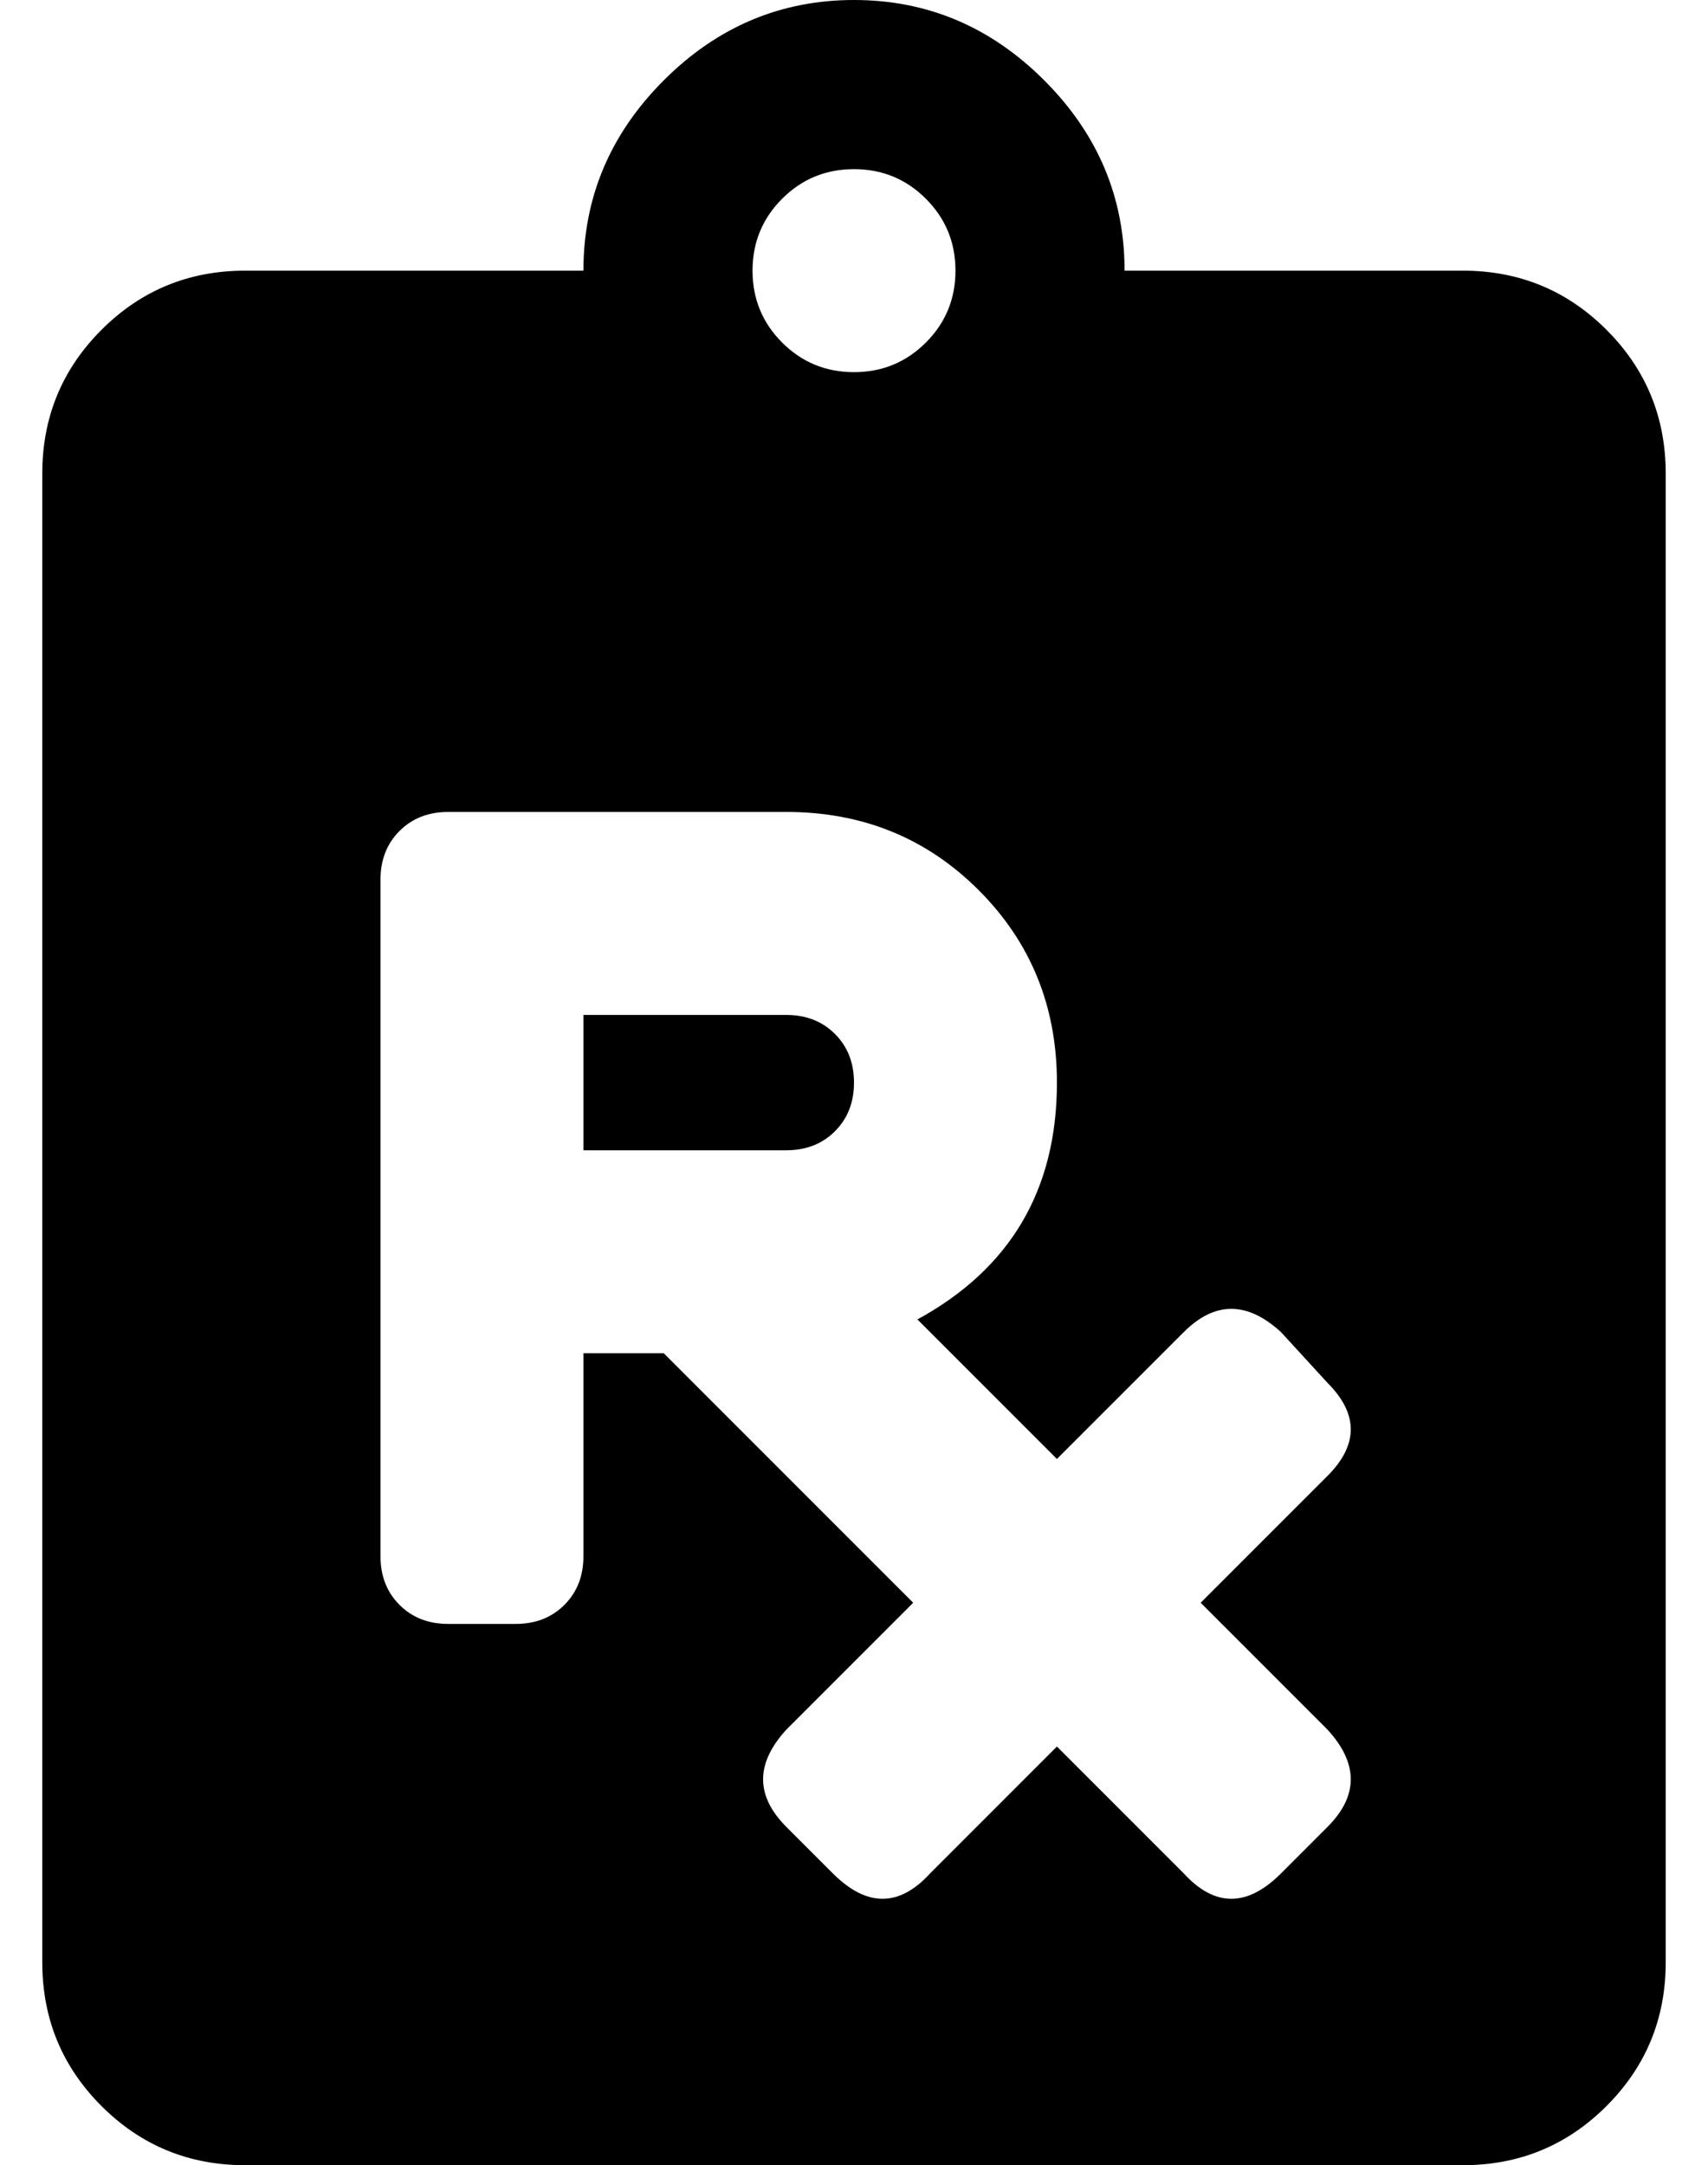<?xml version="1.0" standalone="no"?>
<!DOCTYPE svg PUBLIC "-//W3C//DTD SVG 1.1//EN" "http://www.w3.org/Graphics/SVG/1.1/DTD/svg11.dtd" >
<svg xmlns="http://www.w3.org/2000/svg" xmlns:xlink="http://www.w3.org/1999/xlink" version="1.1" viewBox="-10 0 404 512">
   <path fill="currentColor"
d="M176 240q7 0 11.5 4.5t4.5 11.5t-4.5 11.5t-11.5 4.5h-48v-32h48zM336 64q20 0 34 14t14 34v352q0 20 -14 34t-34 14h-288q-20 0 -34 -14t-14 -34v-352q0 -20 14 -34t34 -14h80q0 -26 19 -45t45 -19t45 19t19 45h80zM192 40q-10 0 -17 7t-7 17t7 17t17 7t17 -7t7 -17
t-7 -17t-17 -7zM304 432q11 -11 0 -23l-30 -30l30 -30q11 -11 0 -22l-11 -12q-12 -11 -23 0l-30 30l-33 -33q33 -18 33 -56q0 -27 -18.5 -45.5t-45.5 -18.5h-80q-7 0 -11.5 4.5t-4.5 11.5v160q0 7 4.5 11.5t11.5 4.5h16q7 0 11.5 -4.5t4.5 -11.5v-48h19l59 59l-30 30
q-11 12 0 23l11 11q12 12 23 0l30 -30l30 30q11 12 23 0z" />
</svg>
